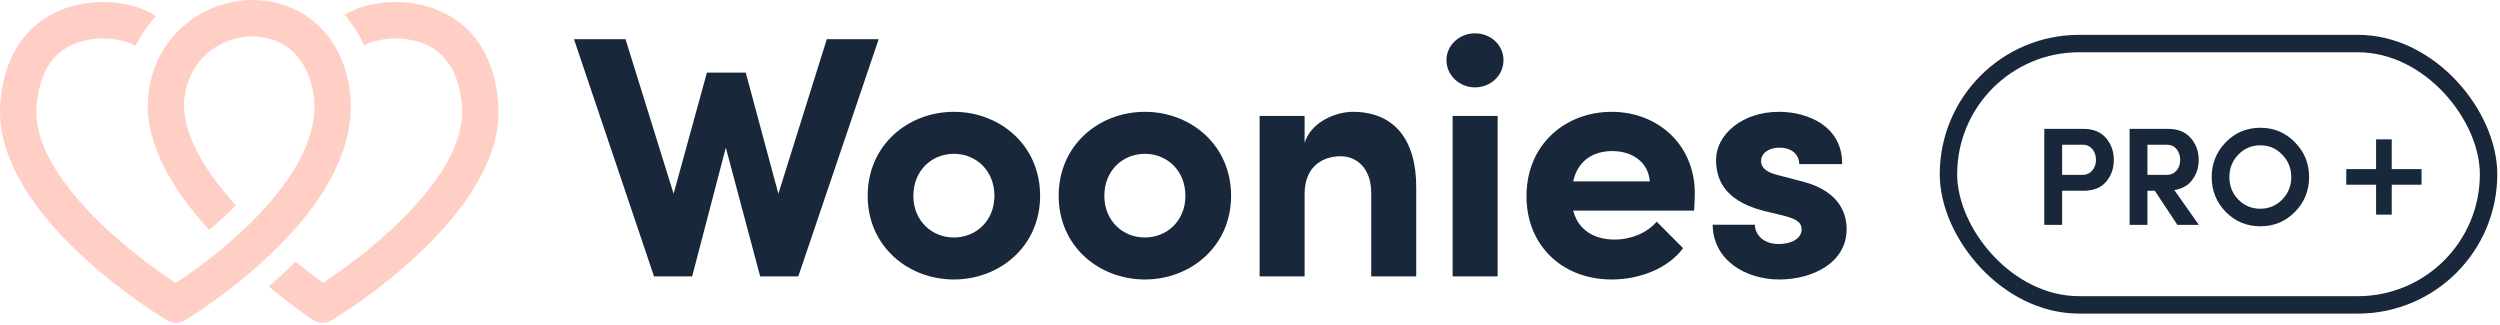 <?xml version="1.0" encoding="UTF-8"?>
<svg width="615px" height="80px" viewBox="0 0 615 80" version="1.1" xmlns="http://www.w3.org/2000/svg" xmlns:xlink="http://www.w3.org/1999/xlink">
    <!-- Generator: Sketch 52.6 (67491) - http://www.bohemiancoding.com/sketch -->
    <title>Logo Woonies Pro Plus</title>
    <desc>Created with Sketch.</desc>
    <g id="Assets" stroke="none" stroke-width="1" fill="none" fill-rule="evenodd">
        <g id="Logos" transform="translate(-128, -479)">
            <g id="Logo-Woonies-Pro-Plus" transform="translate(128, 479)">
                <path d="M216.154,9.64 L196.381,67.991 L187.001,67.991 L178.551,36.317 L170.269,67.991 L160.89,67.991 L141.2,9.64 L153.876,9.64 L165.706,47.665 L173.903,17.855 L183.451,17.855 L191.479,47.665 L203.394,9.64 L216.154,9.64 Z M213.448,48.174 C213.448,35.639 223.418,27.51 234.658,27.51 C245.897,27.51 255.868,35.639 255.868,48.174 C255.868,60.621 245.897,68.751 234.658,68.751 C223.418,68.751 213.448,60.621 213.448,48.174 Z M244.63,48.174 C244.63,41.991 240.151,37.841 234.658,37.841 C229.166,37.841 224.686,41.991 224.686,48.174 C224.686,54.271 229.166,58.42 234.658,58.42 C240.151,58.42 244.63,54.271 244.63,48.174 Z M260.429,48.174 C260.429,35.639 270.4,27.51 281.639,27.51 C292.879,27.51 302.848,35.639 302.848,48.174 C302.848,60.621 292.879,68.751 281.639,68.751 C270.4,68.751 260.429,60.621 260.429,48.174 Z M291.611,48.174 C291.611,41.991 287.132,37.841 281.639,37.841 C276.147,37.841 271.668,41.991 271.668,48.174 C271.668,54.271 276.147,58.42 281.639,58.42 C287.132,58.42 291.611,54.271 291.611,48.174 Z M348.394,46.31 L348.394,67.99 L337.325,67.99 L337.325,47.496 C337.325,41.229 333.606,38.435 329.803,38.435 C325.832,38.435 320.932,40.551 320.932,47.749 L320.932,67.99 L309.862,67.99 L309.862,28.526 L320.932,28.526 L320.932,35.131 C322.62,29.795 328.874,27.509 332.761,27.509 C343.07,27.509 348.479,34.454 348.394,46.31 Z M357.349,67.991 L357.349,28.525 L368.419,28.525 L368.419,67.991 L357.349,67.991 Z M355.828,14.805 C355.828,11.079 359.039,8.2 362.842,8.2 C366.729,8.2 369.856,11.079 369.856,14.805 C369.856,18.531 366.729,21.496 362.842,21.496 C359.039,21.496 355.828,18.531 355.828,14.805 Z M416.752,51.814 L387.008,51.814 C388.191,56.389 391.91,58.929 397.234,58.929 C401.205,58.929 405.176,57.32 407.542,54.525 L414.049,61.046 C410.331,66.042 403.401,68.751 396.472,68.751 C384.388,68.751 375.516,60.454 375.516,48.259 C375.516,35.47 385.148,27.51 396.472,27.51 C407.711,27.51 416.921,35.47 416.921,47.58 C416.921,48.681 416.837,50.037 416.752,51.814 Z M405.851,44.616 C405.513,39.959 401.626,37.164 396.641,37.164 C392.161,37.164 388.191,39.281 387.008,44.616 L405.851,44.616 Z M421.315,55.286 L431.708,55.286 C431.708,57.574 433.652,60.03 437.539,60.03 C440.749,60.03 443.201,58.674 443.201,56.388 C443.201,54.695 441.847,53.847 438.891,53.085 L433.652,51.815 C423.511,49.105 422.159,43.43 422.159,39.28 C422.159,33.184 428.496,27.509 437.623,27.509 C444.805,27.509 453.255,31.066 453.171,40.382 L442.609,40.382 C442.609,37.756 440.412,36.316 437.792,36.316 C435.256,36.316 433.229,37.587 433.229,39.62 C433.229,41.484 434.92,42.415 437.116,43.006 L443.622,44.701 C453.086,47.241 454.269,53.17 454.269,56.388 C454.269,64.686 445.82,68.752 437.708,68.752 C429.427,68.752 421.4,64.01 421.315,55.286 Z" id="Woonies" fill="#18273A"></path>
                <g id="Group" transform="translate(477.178, 8.571)">
                    <rect id="Rectangle" stroke="#18273A" stroke-width="4.286" fill-rule="nonzero" x="2.143" y="2.143" width="132.867" height="64.286" rx="32.143"></rect>
                    <path d="M35.248,27.04 L30.105,27.04 L30.105,34.446 L35.111,34.446 C37.203,34.446 38.437,32.697 38.437,30.777 C38.437,28.857 37.306,27.04 35.248,27.04 Z M30.105,46.754 L25.716,46.754 L25.716,23.131 L35.317,23.131 C37.786,23.131 39.637,23.886 40.906,25.394 C42.175,26.869 42.826,28.686 42.826,30.777 C42.826,32.869 42.175,34.686 40.906,36.16 C39.637,37.634 37.786,38.354 35.317,38.354 L30.105,38.354 L30.105,46.754 Z M55.958,27.04 L51.089,27.04 L51.089,34.446 L55.821,34.446 C57.981,34.446 59.147,32.731 59.147,30.777 C59.147,28.857 58.016,27.04 55.958,27.04 Z M57.707,38.183 L63.742,46.754 L58.461,46.754 L52.907,38.354 L51.089,38.354 L51.089,46.754 L46.701,46.754 L46.701,23.131 L56.164,23.131 C58.599,23.131 60.484,23.886 61.753,25.394 C63.056,26.869 63.708,28.686 63.708,30.777 C63.708,32.594 63.193,34.206 62.165,35.611 C61.17,37.017 59.662,37.874 57.707,38.183 Z M73.445,29.474 C71.971,30.983 71.251,32.834 71.251,34.994 C71.251,37.154 71.971,39.006 73.445,40.514 C74.92,42.023 76.737,42.777 78.863,42.777 C80.989,42.777 82.772,42.023 84.246,40.514 C85.721,39.006 86.475,37.154 86.475,34.994 C86.475,32.834 85.721,30.983 84.246,29.474 C82.772,27.931 80.989,27.177 78.863,27.177 C76.737,27.177 74.92,27.931 73.445,29.474 Z M66.896,34.994 C66.896,31.634 68.062,28.789 70.359,26.423 C72.657,24.057 75.503,22.857 78.863,22.857 C82.223,22.857 85.069,24.057 87.366,26.423 C89.698,28.789 90.864,31.634 90.864,34.994 C90.864,38.32 89.698,41.2 87.366,43.566 C85.035,45.931 82.189,47.097 78.863,47.097 C75.537,47.097 72.691,45.931 70.359,43.566 C68.062,41.2 66.896,38.32 66.896,34.994 Z" id="PRO" fill="#18273A"></path>
                    <polygon id="+" fill="#18273A" points="107.342 33.031 107.342 25.714 111.189 25.714 111.189 33.031 118.523 33.031 118.523 36.868 111.189 36.868 111.189 44.229 107.342 44.229 107.342 36.868 100.007 36.868 100.007 33.031"></polygon>
                </g>
                <path d="M122.566,25.465 C124.623,52.682 83.403,77.707 81.648,78.759 C80.94,79.183 80.146,79.395 79.353,79.395 C78.485,79.395 77.617,79.14 76.865,78.637 C76.58,78.445 72.054,75.391 66.119,70.485 C68.286,68.602 70.507,66.545 72.693,64.34 C75.169,66.358 77.49,68.123 79.482,69.55 C91.326,61.862 114.916,42.915 113.648,26.142 C113.071,18.501 110.115,13.408 104.865,11.005 C98.947,8.296 91.779,9.705 89.581,11.22 C88.289,8.329 86.658,5.813 84.776,3.657 C89.985,0.281 100.226,-0.971 108.581,2.853 C114.381,5.508 121.517,11.586 122.566,25.465 Z M50.973,75.205 L50.98,75.215 C47.992,77.297 45.951,78.538 45.585,78.758 C44.172,79.606 42.407,79.606 40.993,78.759 C39.237,77.707 -1.982,52.682 0.075,25.466 C1.124,11.587 8.259,5.507 14.06,2.852 C22.69,-1.098 33.334,0.369 38.365,3.998 C36.615,5.897 35.07,8.052 33.79,10.454 L33.17,11.29 C31.099,9.75 23.786,8.254 17.776,11.005 C12.525,13.409 9.57,18.501 8.992,26.143 C7.718,42.997 31.446,61.984 43.259,69.617 C43.984,69.138 44.864,68.542 45.857,67.848 L45.86,67.851 C52.763,63.03 65.396,53.202 72.442,41.563 L72.433,41.556 C75.794,35.999 77.93,29.931 77.226,23.897 C77.195,23.63 77.157,23.37 77.119,23.112 C76.519,19.173 74.838,15.171 71.778,12.433 C69.167,10.172 65.969,9.132 62.897,8.984 C62.725,8.976 62.551,8.97 62.376,8.968 C62.292,8.966 62.207,8.963 62.123,8.963 C61.981,8.963 61.838,8.968 61.696,8.971 C61.591,8.975 61.486,8.976 61.38,8.981 C61.278,8.986 61.175,8.993 61.072,8.999 C60.943,9.008 60.814,9.015 60.686,9.027 C60.62,9.033 60.554,9.04 60.49,9.047 C60.317,9.064 60.146,9.082 59.974,9.104 C59.963,9.106 59.952,9.107 59.942,9.108 C53.429,9.973 46.605,14.715 45.407,23.954 C44.324,32.311 50.329,41.975 58.038,50.542 C55.846,52.724 53.59,54.746 51.417,56.564 C40.24,44.186 35.236,32.846 36.538,22.799 C38.462,7.967 50.749,0.103 61.891,0.001 C67.754,-0.055 73.34,1.943 77.596,5.621 C82.327,9.708 85.27,15.667 86.109,22.856 C87.068,31.073 84.411,39.009 80.064,46.197 L80.088,46.211 C72.188,59.261 58.456,69.978 50.973,75.205 Z" id="Icon" fill="#FFCFC5"></path>
            </g>
        </g>
    </g>
</svg>